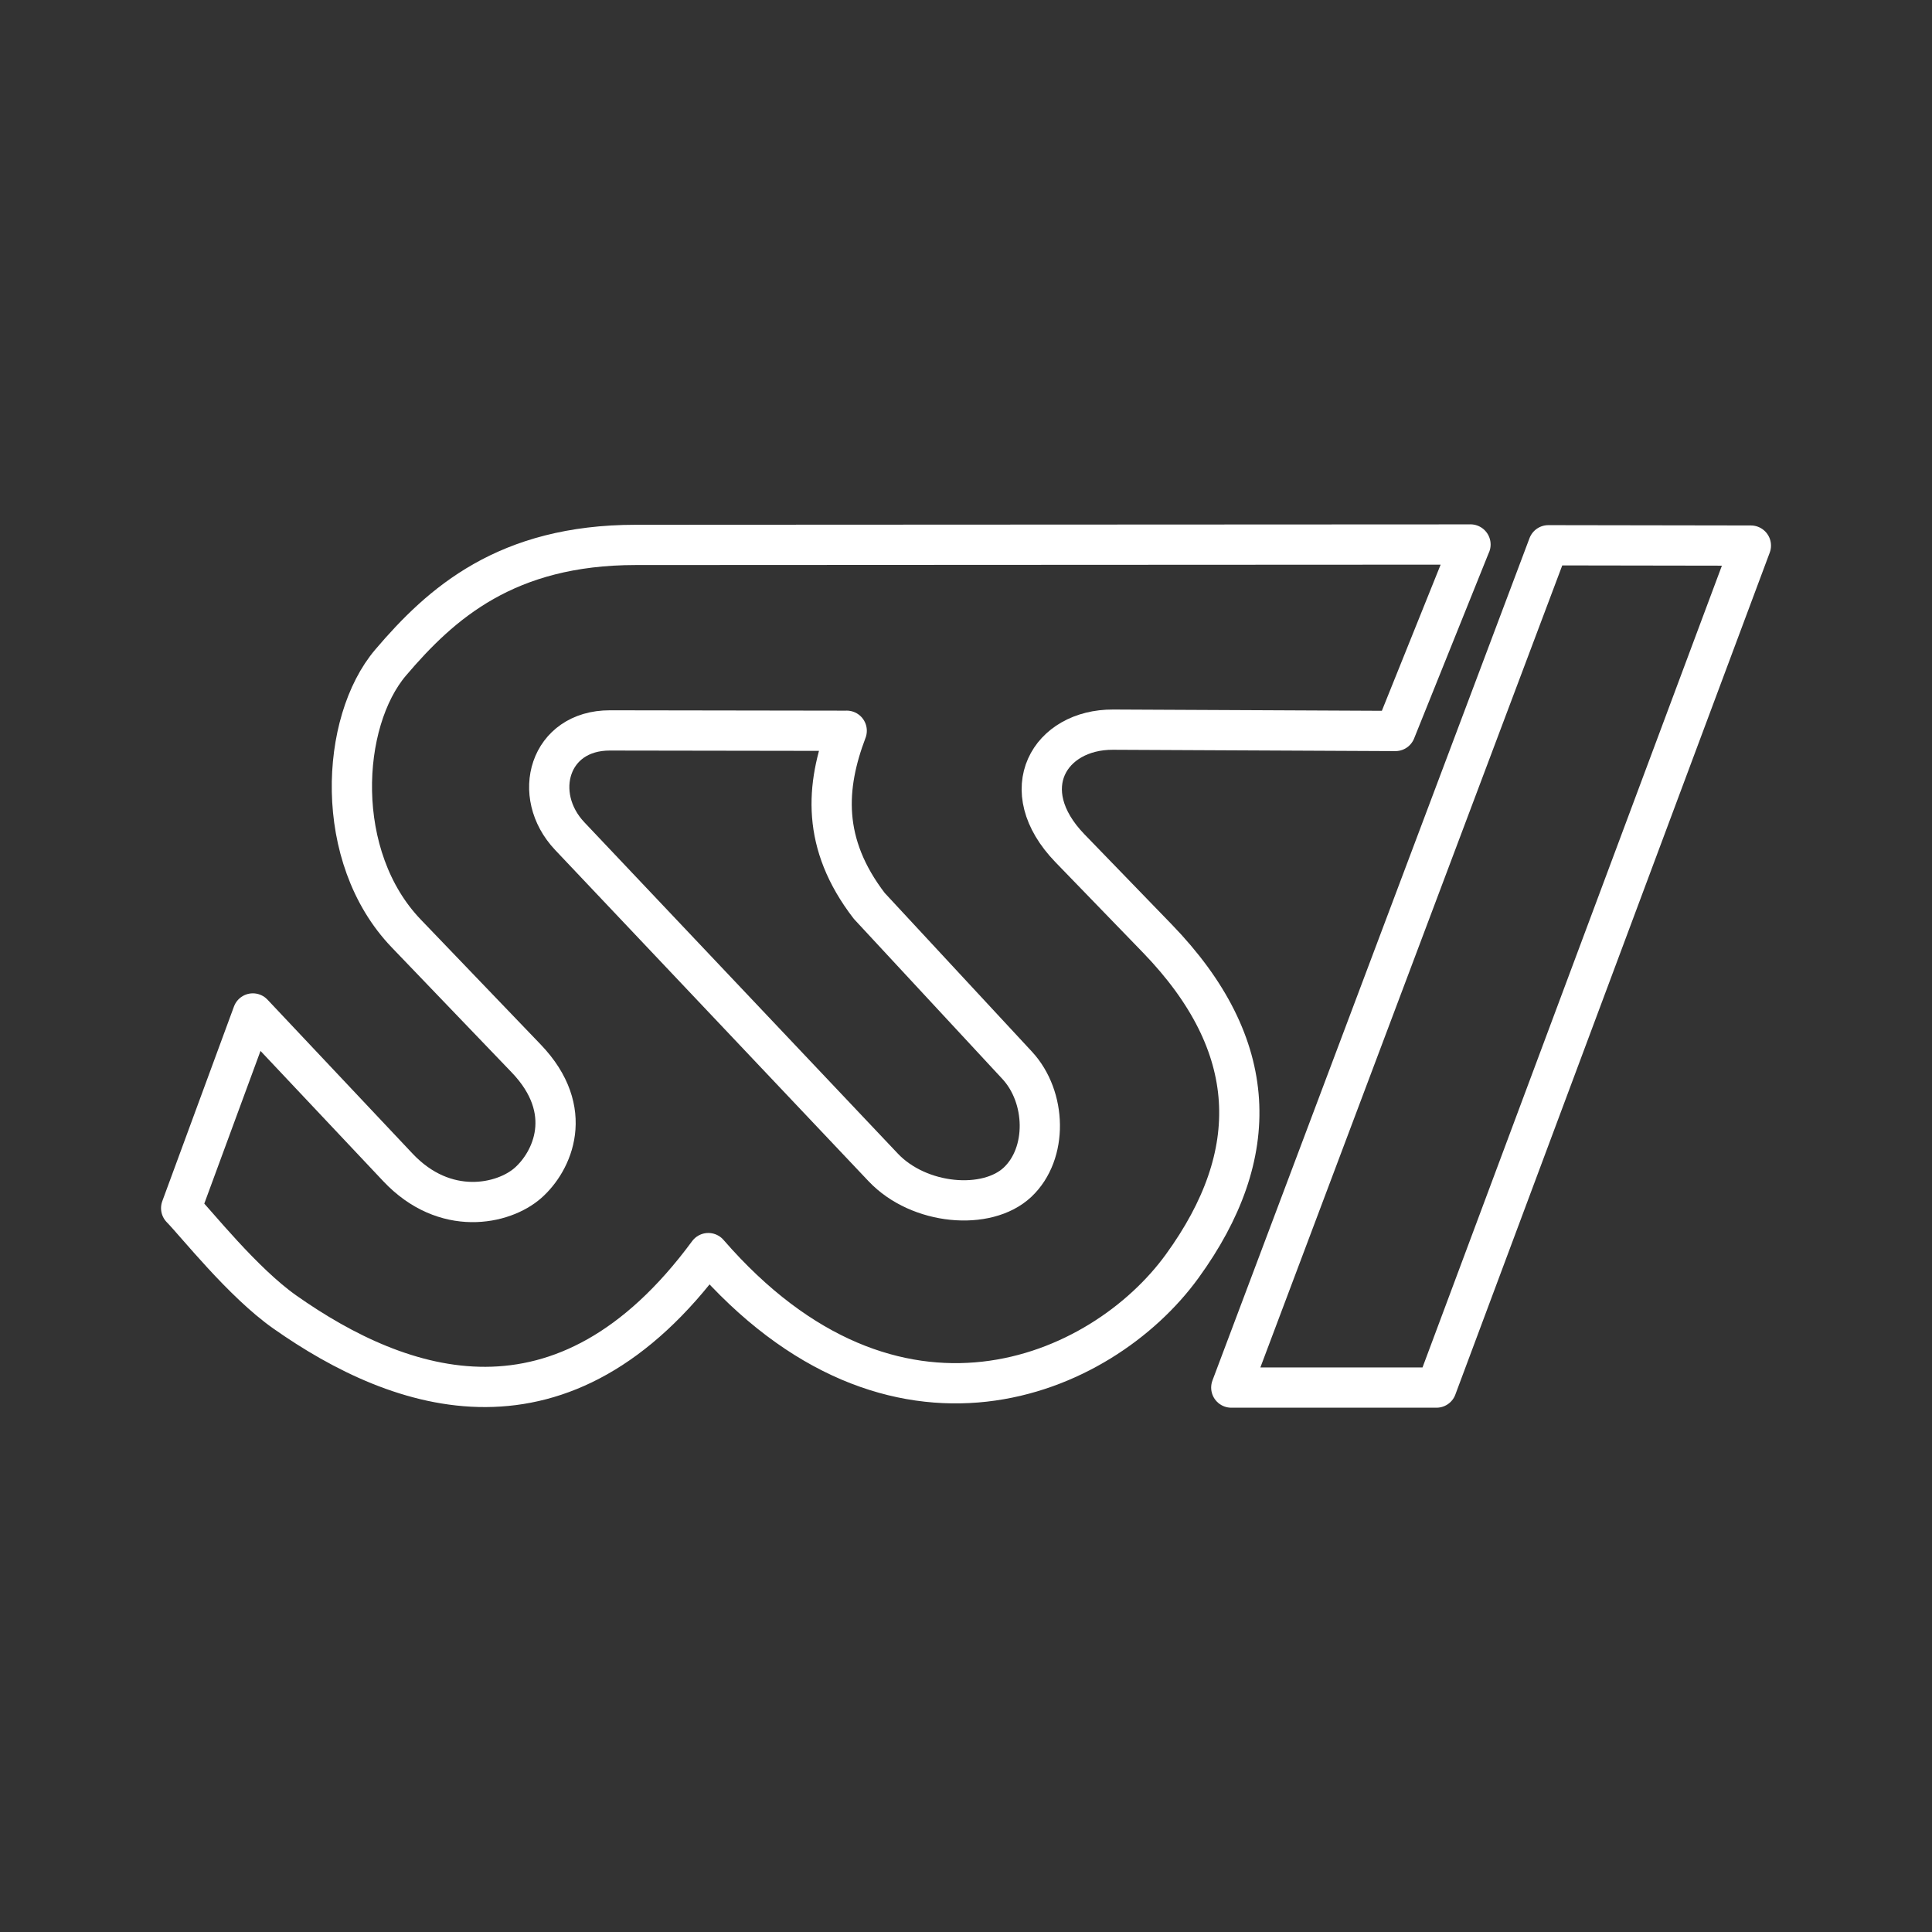 <?xml version="1.0" encoding="UTF-8"?><svg id="a" xmlns="http://www.w3.org/2000/svg" viewBox="0 0 48 48"><rect x="0" y="0" width="48" height="48" fill="#333333" stroke="none"/><defs><style>.f{fill:none;stroke:#fff;stroke-linecap:round;stroke-linejoin:round;}</style></defs><g id="b"><path id="c" class="f" d="M38.468,13.547l5.032.008-7.811,20.919h-5.098l7.877-20.927Z"/><path id="d" class="f" d="M36.533,13.527l-1.864,4.634-7.015-.033c-1.574-.008-2.483,1.487-1.071,2.947l2.169,2.24c2.57,2.655,2.633,5.365.621,8.14-2.011,2.776-7.165,4.99-11.775-.322-3.603,4.89-7.642,3.489-10.521,1.464-1.051-.74-2.201-2.198-2.576-2.581l1.781-4.837,3.604,3.825c1.171,1.242,2.623.921,3.23.387s1.2-1.799-.043-3.094l-2.979-3.104c-1.83-1.906-1.642-5.26-.388-6.733,1.255-1.474,2.874-2.921,6.088-2.922l20.74-.01Z"/><path id="e" class="f" d="M21.036,18.155c-.523,1.381-.63,2.803.561,4.352l3.673,3.959c.733.79.768,2.193.01,2.906s-2.447.573-3.337-.368l-7.787-8.23c-.969-1.024-.515-2.629.997-2.627l5.883.009Z"/></g></svg>